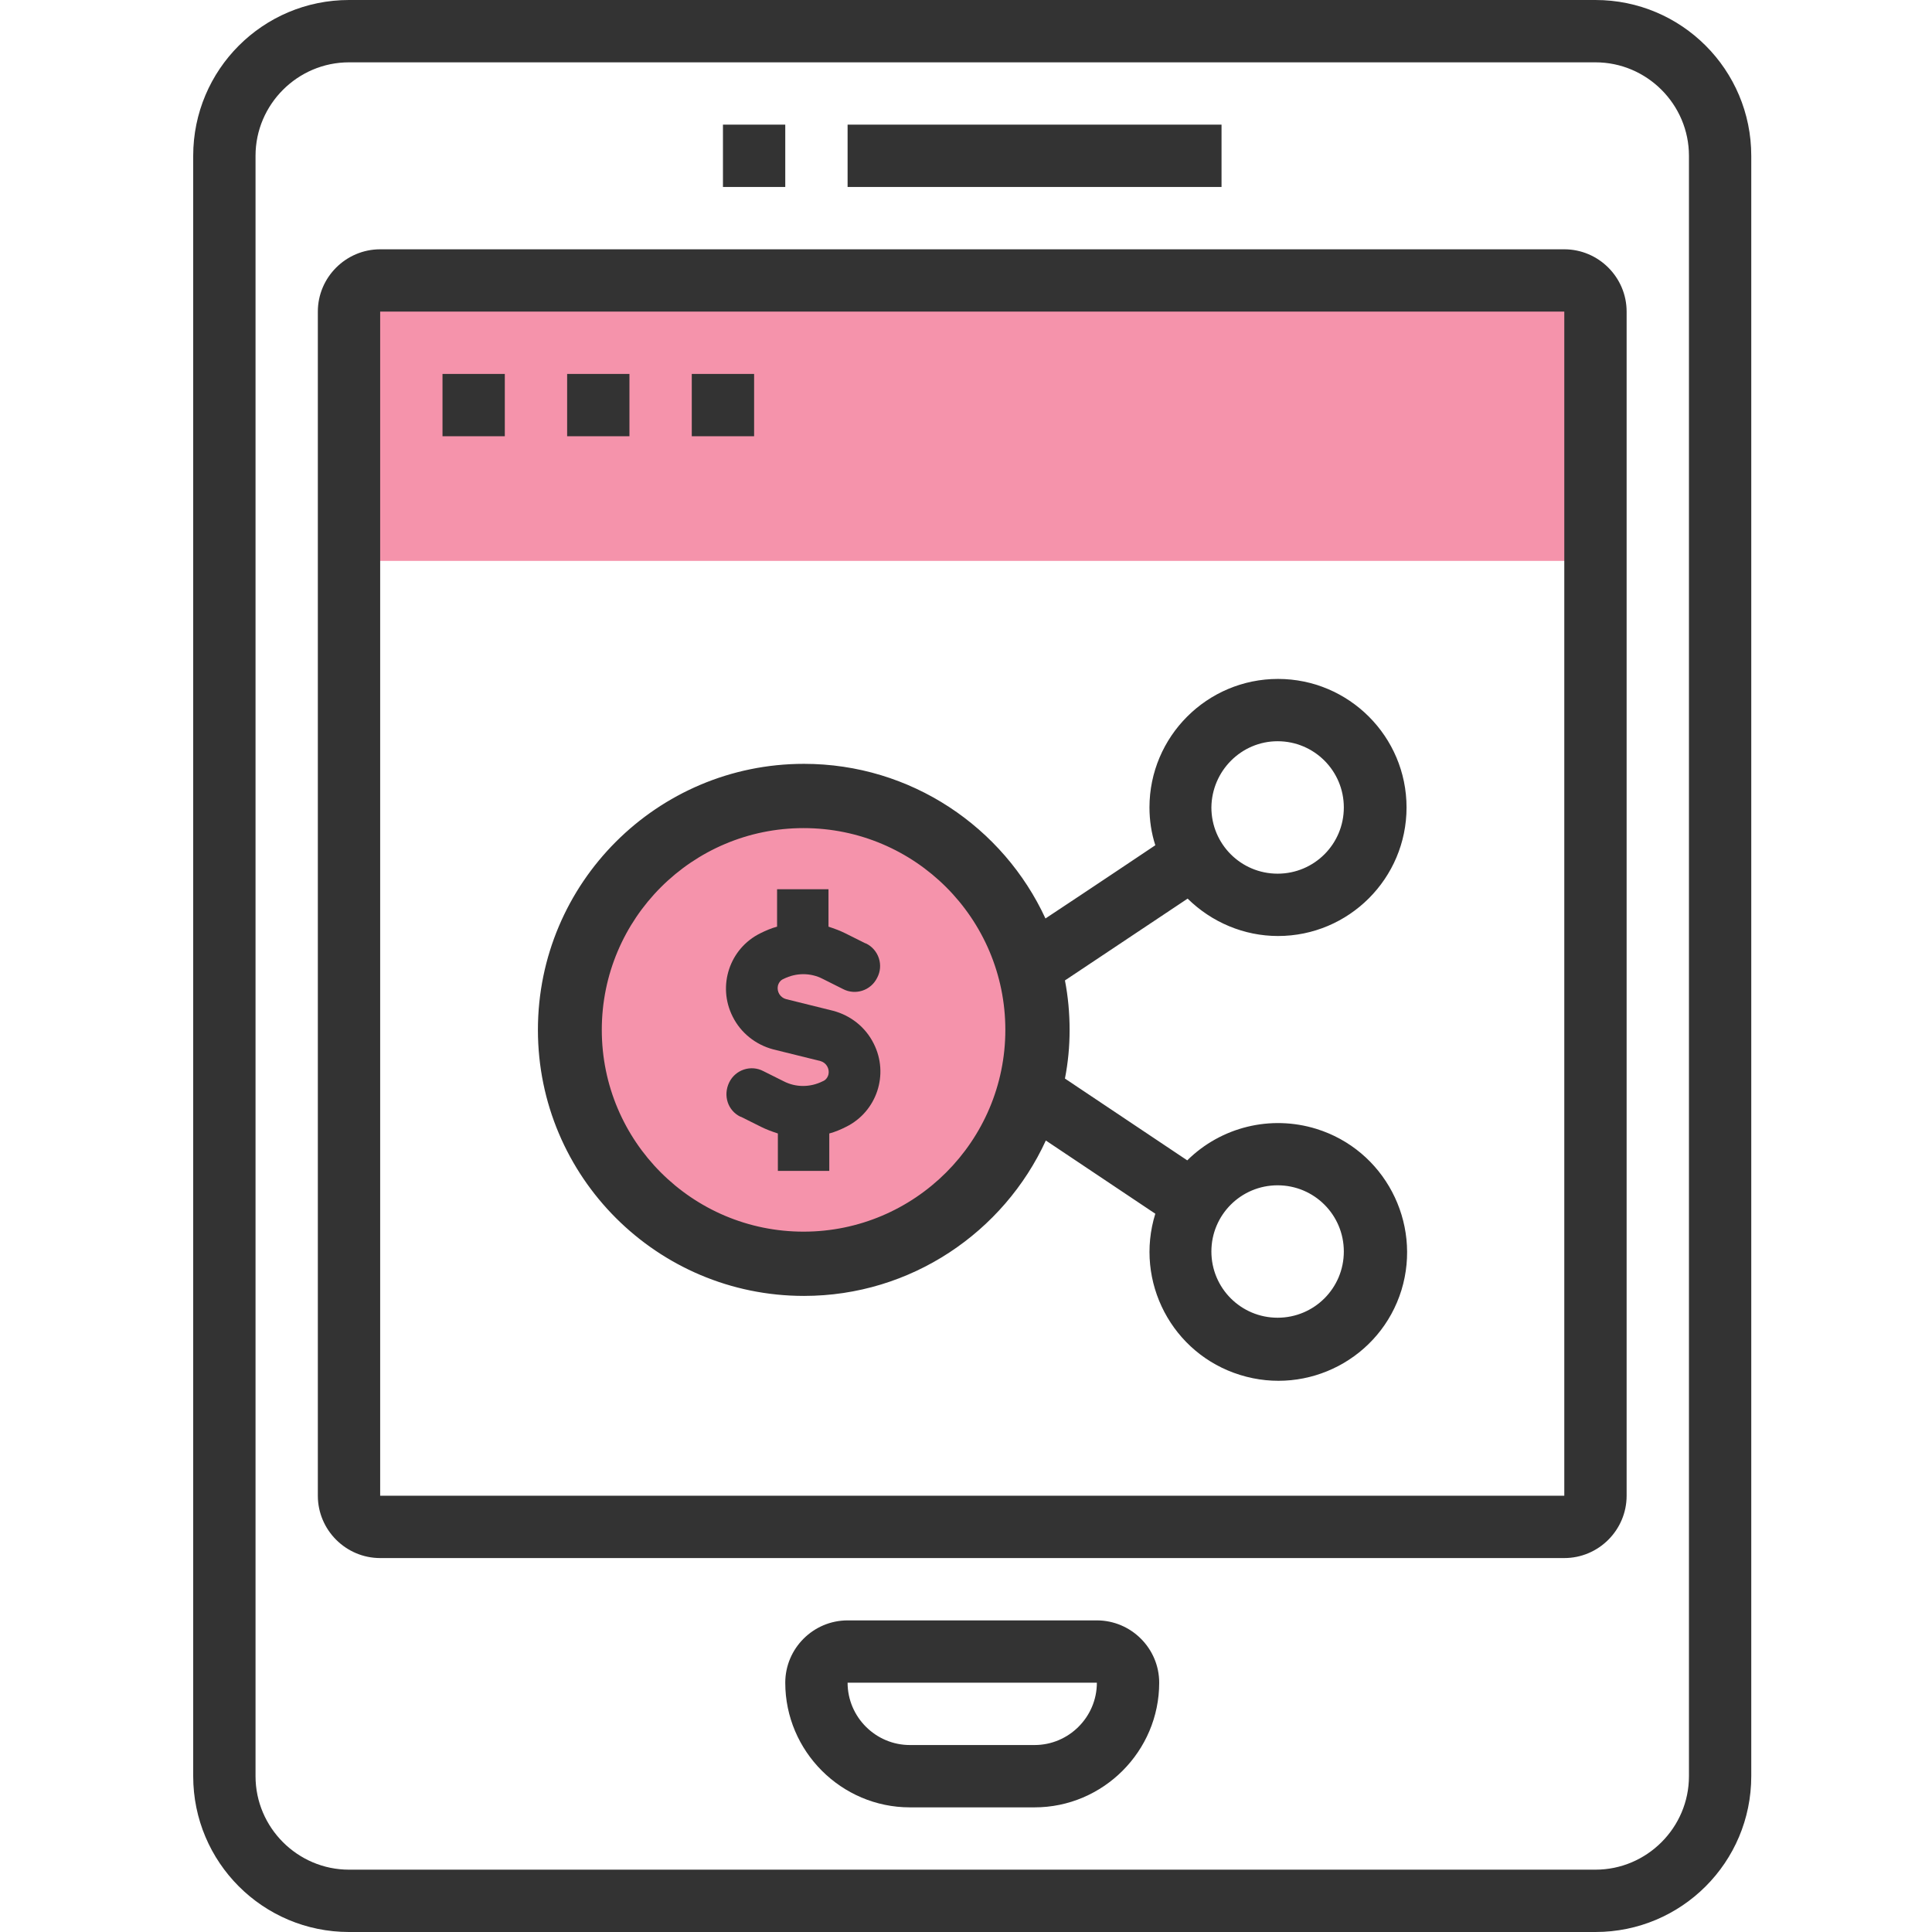 <svg width="80" height="80" viewBox="0 0 80 80" fill="none" xmlns="http://www.w3.org/2000/svg">
<path d="M66.064 16.323V12.903C66.064 12.193 65.484 11.613 64.774 11.613H15.742C15.032 11.613 14.452 12.193 14.452 12.903V23.226H65.564L66.064 16.323Z" fill="#F593AB"/>
<path d="M33.274 53.097C39.047 53.097 43.726 48.417 43.726 42.645C43.726 36.873 39.047 32.193 33.274 32.193C27.502 32.193 22.823 36.873 22.823 42.645C22.823 48.417 27.502 53.097 33.274 53.097Z" fill="#F593AB"/>
<path d="M45.419 67.097H35.097C33.677 67.097 32.516 68.258 32.516 69.677C32.516 72.516 34.839 74.839 37.677 74.839H42.839C45.677 74.839 48 72.516 48 69.677C48 68.258 46.839 67.097 45.419 67.097ZM42.839 72.258H37.677C36.258 72.258 35.097 71.097 35.097 69.677H45.419C45.419 71.097 44.258 72.258 42.839 72.258Z" fill="#333333"/>
<path d="M35.097 5.161H50.581V7.742H35.097V5.161Z" fill="#333333"/>
<path d="M29.936 5.161H32.516V7.742H29.936V5.161Z" fill="#333333"/>
<path d="M28.645 15.484H31.226V18.064H28.645V15.484Z" fill="#333333"/>
<path d="M18.323 15.484H20.903V18.064H18.323V15.484Z" fill="#333333"/>
<path d="M23.484 15.484H26.064V18.064H23.484V15.484Z" fill="#333333"/>
<path d="M72.516 15.613V6.452C72.516 2.887 69.629 0 66.064 0H14.452C10.887 0 8 2.887 8 6.452V73.548C8 77.113 10.887 80 14.452 80H66.064C69.629 80 72.516 77.113 72.516 73.548V53.387V15.613ZM69.936 54.081V73.548C69.936 75.677 68.194 77.419 66.064 77.419H14.452C12.323 77.419 10.581 75.677 10.581 73.548V6.452C10.581 4.323 12.323 2.581 14.452 2.581H66.064C68.194 2.581 69.936 4.323 69.936 6.452V13.629V54.081ZM67.355 13.629V12.903C67.355 11.484 66.194 10.323 64.774 10.323H15.742C14.323 10.323 13.161 11.484 13.161 12.903V61.935C13.161 63.355 14.323 64.516 15.742 64.516H64.774C66.194 64.516 67.355 63.355 67.355 61.935V54.081V13.629ZM64.774 53.387V61.935H15.742V12.903H64.774V15.613V53.387Z" fill="#333333"/>
<path d="M54.5 46.742C52.613 46.161 50.565 46.661 49.161 48.048L44.097 44.661C44.226 44 44.29 43.339 44.29 42.645C44.29 41.952 44.226 41.258 44.097 40.597L49.177 37.21C50.177 38.193 51.516 38.758 52.919 38.758C55.855 38.758 58.242 36.371 58.242 33.435C58.242 30.5 55.855 28.113 52.919 28.113C49.984 28.113 47.597 30.5 47.597 33.435C47.597 33.968 47.677 34.5 47.839 35C47.839 35 45.242 36.742 43.29 38.032C41.548 34.258 37.726 31.629 33.29 31.629C27.21 31.629 22.274 36.564 22.274 42.645C22.274 48.726 27.21 53.661 33.29 53.661C37.726 53.661 41.565 51.016 43.306 47.226L47.839 50.258C46.968 53.064 48.532 56.064 51.355 56.935C54.161 57.806 57.161 56.242 58.032 53.419C58.887 50.613 57.323 47.613 54.5 46.742ZM52.903 30.693C54.419 30.693 55.645 31.919 55.645 33.435C55.645 34.952 54.419 36.177 52.903 36.177C51.387 36.177 50.161 34.952 50.161 33.435C50.177 31.919 51.403 30.693 52.903 30.693ZM33.274 51C28.661 51 24.919 47.258 24.919 42.645C24.919 38.032 28.661 34.29 33.274 34.29C37.887 34.29 41.629 38.032 41.629 42.645C41.629 47.258 37.871 51 33.274 51ZM52.903 54.564C51.387 54.564 50.161 53.339 50.161 51.822C50.161 50.306 51.387 49.081 52.903 49.081C54.419 49.081 55.645 50.306 55.645 51.822C55.645 53.339 54.419 54.564 52.903 54.564Z" fill="#333333"/>
<path d="M34.5 41.855L32.548 41.371C32.306 41.306 32.161 41.065 32.21 40.822C32.242 40.694 32.323 40.581 32.452 40.532C32.968 40.274 33.565 40.274 34.065 40.532L34.903 40.952C35.419 41.226 36.065 41.016 36.323 40.484C36.597 39.968 36.387 39.322 35.855 39.064H35.839L35 38.645C34.774 38.532 34.548 38.452 34.306 38.371V36.822H32.177V38.371C31.936 38.435 31.71 38.532 31.484 38.645C30.21 39.274 29.694 40.822 30.339 42.097C30.677 42.774 31.29 43.258 32.016 43.452L33.968 43.935C34.21 44 34.355 44.242 34.306 44.484C34.274 44.613 34.194 44.726 34.065 44.774C33.548 45.032 32.952 45.032 32.452 44.774L31.613 44.355C31.097 44.081 30.452 44.29 30.194 44.822C29.936 45.355 30.129 45.984 30.661 46.242H30.677L31.516 46.661C31.742 46.774 31.968 46.855 32.21 46.935V48.484H34.339V46.935C34.581 46.871 34.806 46.774 35.032 46.661C36.306 46.032 36.823 44.484 36.177 43.21C35.839 42.532 35.226 42.048 34.5 41.855Z" fill="#333333"/>
</svg>
